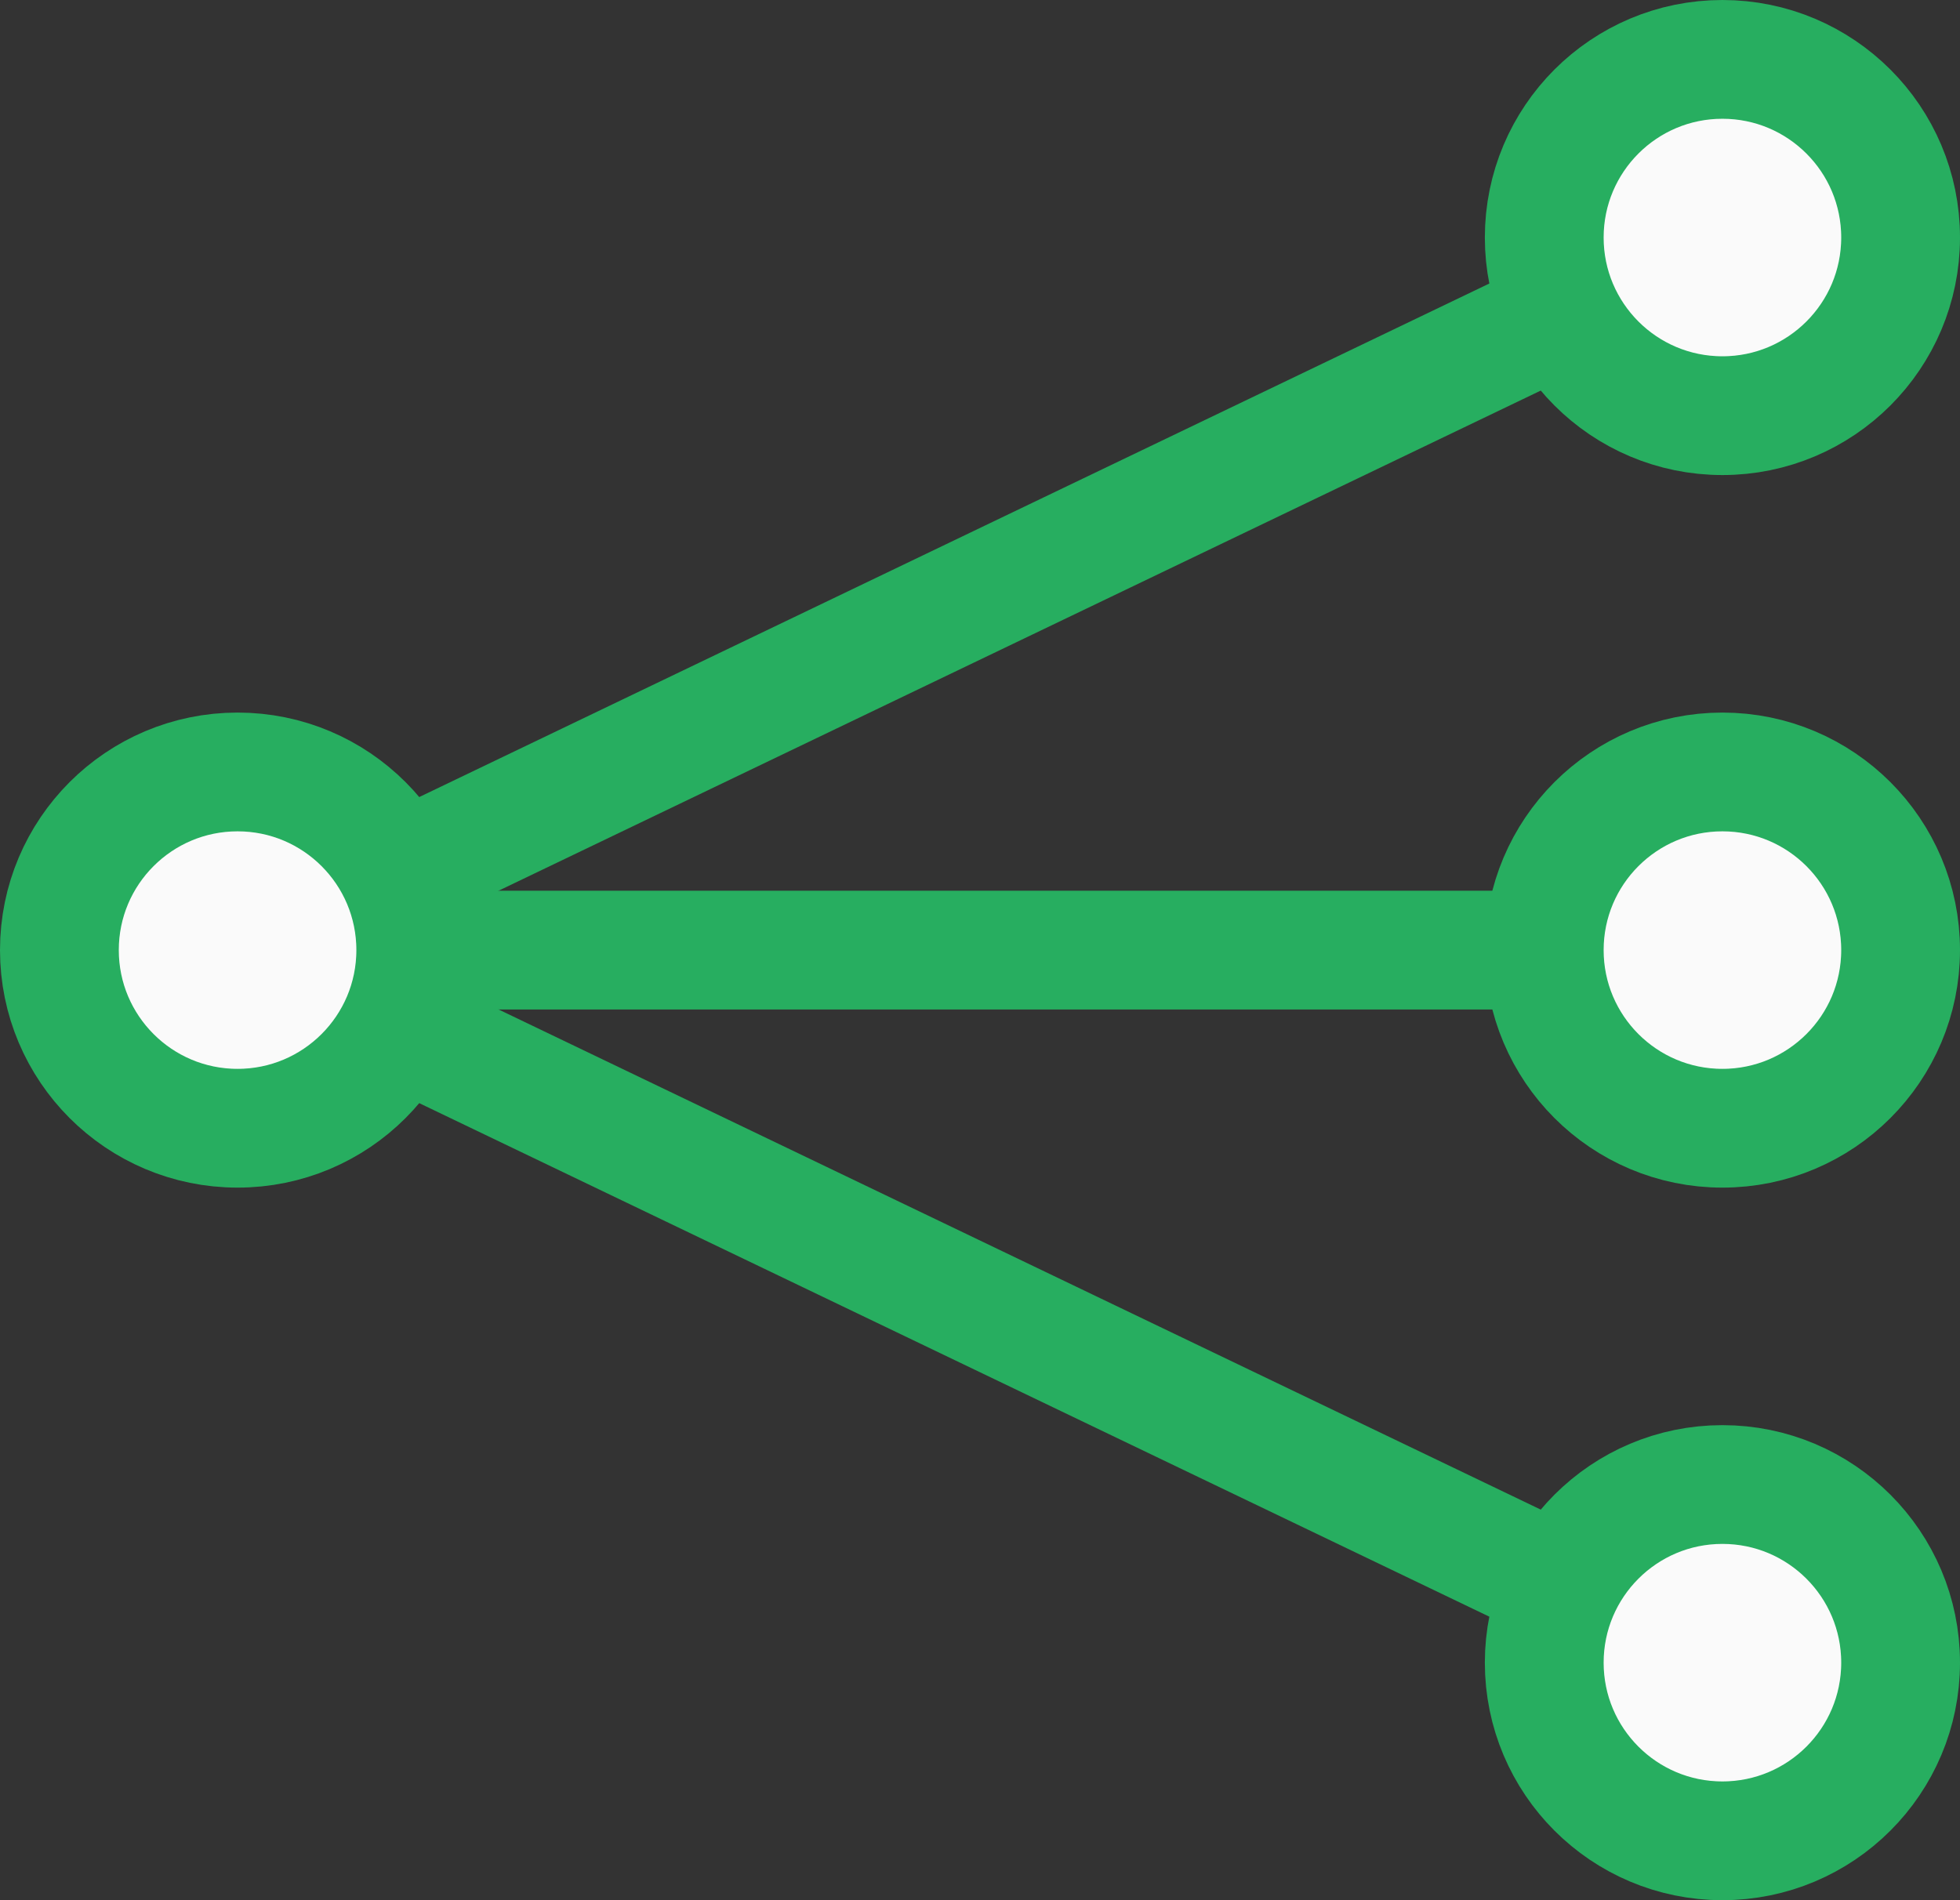 <?xml version="1.0" encoding="UTF-8" standalone="no"?>
<svg width="33px" height="32px" viewBox="0 0 33 32" version="1.1" xmlns="http://www.w3.org/2000/svg" xmlns:xlink="http://www.w3.org/1999/xlink">
    <rect x="0" y="0" width="33" height="32" fill="#333333" stroke="none"/>
    <!-- Generator: Sketch 41.2 (35397) - http://www.bohemiancoding.com/sketch -->
    <title>Group 9</title>
    <desc>Created with Sketch.</desc>
    <defs></defs>
    <g id="_Relations-Popup" stroke="none" stroke-width="1" fill="none" fill-rule="evenodd">
        <g id="create-new-relation-step-3" transform="translate(-365, -275)" stroke="#27AE60" stroke-width="2">
            <g id="Modal" transform="translate(67, 90)">
                <g id="Schema" transform="translate(-183, -8)">
                    <g id="Group-16" transform="translate(221, 135)">
                        <g id="Group-19" transform="translate(261, 35)">
                            <g id="Group-9" transform="translate(0, 24)">
                                <path d="M3,15 L28,3" id="Line" stroke-linecap="square"></path>
                                <path d="M5,15 L28,15" id="Line" stroke-linecap="square"></path>
                                <path d="M3,15 L28,27" id="Line" stroke-linecap="square"></path>
                                <ellipse id="Oval" fill="#FAFAFA" cx="28" cy="15" rx="3" ry="3"></ellipse>
                                <ellipse id="Oval" fill="#FAFAFA" cx="28" cy="3" rx="3" ry="3"></ellipse>
                                <circle id="Oval" fill="#FAFAFA" cx="28" cy="27" r="3"></circle>
                                <ellipse id="Oval" fill="#FAFAFA" cx="3" cy="15" rx="3" ry="3"></ellipse>
                            </g>
                        </g>
                    </g>
                </g>
            </g>
        </g>
    </g>
</svg>